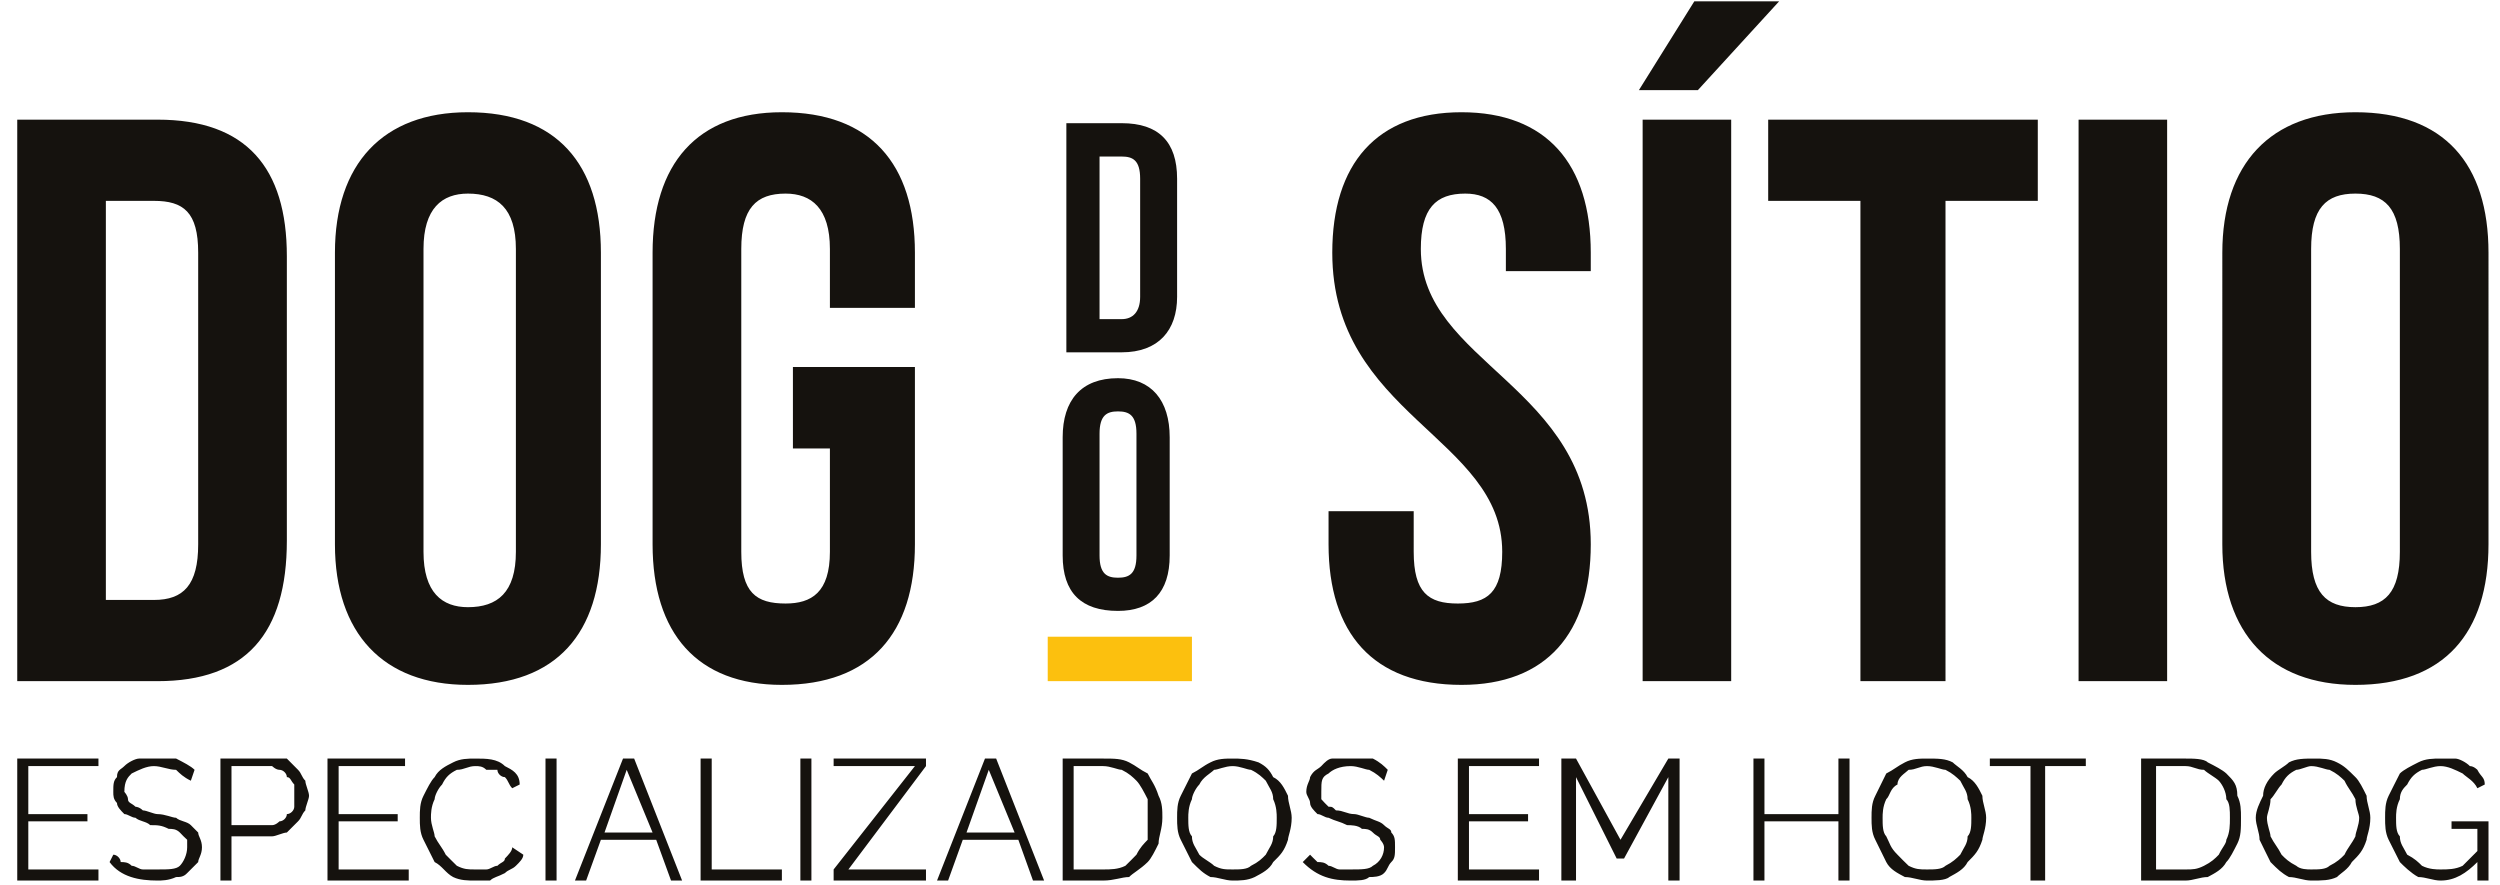 <?xml version="1.0" encoding="utf-8"?>
<!-- Generator: Adobe Illustrator 16.0.0, SVG Export Plug-In . SVG Version: 6.00 Build 0)  -->
<!DOCTYPE svg PUBLIC "-//W3C//DTD SVG 1.1//EN" "http://www.w3.org/Graphics/SVG/1.1/DTD/svg11.dtd">
<svg version="1.1" id="Camada_1" xmlns="http://www.w3.org/2000/svg" xmlns:xlink="http://www.w3.org/1999/xlink" x="0px" y="0px"
	 width="435px" height="154px" viewBox="0 0 435 154" enable-background="new 0 0 435 154" xml:space="preserve">
<path fill-rule="evenodd" clip-rule="evenodd" fill="#15120E" d="M3,118.521h24.419c15.427,0,22.493-8.368,22.493-24.45V44.585
	c0-15.396-7.066-23.765-22.493-23.765H3V118.521z M3,118.521L3,118.521L3,118.521z M26.777,34.951c5.145,0,7.707,1.949,7.707,9.014
	v50.748c0,7.07-2.563,9.678-7.707,9.678H18.42V34.951H26.777z M26.777,34.951L26.777,34.951L26.777,34.951z M73.689,43.32
	c0-7.066,3.236-9.634,7.732-9.634c5.126,0,8.344,2.568,8.344,9.634v52.696c0,7.077-3.218,9.634-8.344,9.634
	c-4.496,0-7.732-2.557-7.732-9.634V43.32z M73.689,43.32L73.689,43.32L73.689,43.32z M58.28,94.713
	c0,15.439,8.35,24.456,23.141,24.456c15.421,0,23.136-9.017,23.136-24.456V43.965c0-15.44-7.714-24.435-23.136-24.435
	c-14.792,0-23.141,8.995-23.141,24.435V94.713z M58.28,94.713L58.28,94.713L58.28,94.713z M137.968,78.028h6.436v17.987
	c0,7.077-3.218,8.998-7.714,8.998c-5.139,0-7.707-1.921-7.707-8.998V43.32c0-7.066,2.568-9.634,7.707-9.634
	c4.496,0,7.714,2.568,7.714,9.634v10.254h14.792v-9.609c0-15.44-7.727-24.435-23.147-24.435c-14.779,0-22.499,8.995-22.499,24.435
	v50.748c0,15.439,7.72,24.456,22.499,24.456c15.421,0,23.147-9.017,23.147-24.456V63.857h-21.227V78.028z M137.968,78.028
	L137.968,78.028L137.968,78.028z M231.816,43.965c0,28.267,29.57,32.124,29.57,52.051c0,7.077-2.569,8.998-7.726,8.998
	c-5.126,0-7.676-1.921-7.676-8.998V88.95h-14.816v5.763c0,15.439,7.714,24.456,23.134,24.456c14.786,0,22.493-9.017,22.493-24.456
	c0-27.629-29.57-31.476-29.57-51.393c0-7.066,2.588-9.634,7.732-9.634c4.496,0,7.065,2.568,7.065,9.634v3.853h14.772v-3.208
	c0-15.44-7.707-24.435-22.493-24.435C239.519,19.53,231.816,28.525,231.816,43.965z M231.816,43.965L231.816,43.965L231.816,43.965z
	 M285.819,118.521h15.408v-97.7h-15.408V118.521z M285.819,118.521L285.819,118.521L285.819,118.521z M294.811,0.233l-9.64,15.445
	h10.264l14.131-15.445H294.811z M294.811,0.233L294.811,0.233L294.811,0.233z M307.664,34.951h16.05v83.569h14.804V34.951h16.058
	v-14.13h-46.911V34.951z M307.664,34.951L307.664,34.951L307.664,34.951z M361.672,118.521h15.409v-97.7h-15.409V118.521z
	 M361.672,118.521L361.672,118.521L361.672,118.521z M402.137,43.32c0-7.066,2.567-9.634,7.706-9.634
	c5.164,0,7.733,2.568,7.733,9.634v52.696c0,7.077-2.569,9.634-7.733,9.634c-5.139,0-7.706-2.557-7.706-9.634V43.32z M402.137,43.32
	L402.137,43.32L402.137,43.32z M386.684,94.713c0,15.439,8.387,24.456,23.159,24.456c15.44,0,23.155-9.017,23.155-24.456V43.965
	c0-15.44-7.715-24.435-23.155-24.435c-14.772,0-23.159,8.995-23.159,24.435V94.713z"/>
<path fill-rule="evenodd" clip-rule="evenodd" fill="#15120E" d="M185.547,61.304h9.634c6.41,0,9.635-3.847,9.635-9.653V31.094
	c0-6.426-3.225-9.659-9.635-9.659h-9.634V61.304z M185.547,61.304L185.547,61.304L185.547,61.304z M195.181,27.237
	c1.933,0,3.205,0.649,3.205,3.857V51.65c0,2.588-1.272,3.879-3.205,3.879h-3.86V27.237H195.181z M195.181,27.237L195.181,27.237
	L195.181,27.237z M191.321,75.459c0-3.227,1.297-3.876,3.205-3.876c1.939,0,3.218,0.649,3.218,3.876v21.199
	c0,3.217-1.278,3.865-3.218,3.865c-1.908,0-3.205-0.648-3.205-3.865V75.459z M191.321,75.459L191.321,75.459L191.321,75.459z
	 M184.905,96.658c0,6.435,3.217,9.64,9.622,9.64c5.787,0,8.999-3.205,8.999-9.64v-20.57c0-6.435-3.212-10.282-8.999-10.282
	c-6.404,0-9.622,3.847-9.622,10.282V96.658z"/>
<rect x="182.304" y="110.788" fill-rule="evenodd" clip-rule="evenodd" fill="#FCC00E" width="25.093" height="7.732"/>
<path fill-rule="evenodd" clip-rule="evenodd" fill="#15120E" d="M17.13,151.284v1.933H3V131.99h14.13v1.31H4.926v8.354h10.289v1.26
	H4.926v8.37H17.13z M17.13,151.284L17.13,151.284L17.13,151.284z M33.206,135.845c-1.285-0.625-1.915-1.26-2.569-1.896
	c-1.291,0-2.575-0.648-3.86-0.648s-2.563,0.648-3.866,1.285c-0.643,0.635-1.272,1.26-1.272,3.204c0,0,0.63,0.673,0.63,1.272
	c0,0.66,0.643,0.66,1.303,1.31c0,0,0.642,0,1.285,0.636c0.636,0,1.92,0.647,2.563,0.647c1.297,0,2.569,0.637,3.218,0.637
	c0.655,0.623,1.927,0.623,2.569,1.285c0.648,0.647,0.648,0.647,1.278,1.284c0,0.662,0.655,1.26,0.655,2.569
	c0,1.285-0.655,1.958-0.655,2.569c-0.63,0.648-1.278,1.285-1.92,1.92c-0.642,0.687-1.272,0.687-1.927,0.687
	c-1.291,0.611-2.575,0.611-3.218,0.611c-3.205,0-6.422-0.611-8.355-3.218l0.648-1.284c0.642,0,1.285,0.673,1.285,1.284
	c0.642,0,1.272,0,1.915,0.648c0.661,0,1.303,0.637,1.945,0.637c0.636,0,1.92,0,2.563,0c1.927,0,3.218,0,3.873-0.637
	c0.63-0.648,1.272-1.933,1.272-3.218c0-0.637,0-1.31,0-1.31c-0.642-0.598-0.642-0.598-1.272-1.26
	c-0.655-0.637-1.303-0.637-1.945-0.637c-1.285-0.647-1.927-0.647-3.212-0.647c-0.642-0.662-1.92-0.662-2.563-1.285
	c-0.661,0-1.303-0.637-1.933-0.637c-0.642-0.647-1.285-1.283-1.285-1.933c-0.642-0.66-0.642-1.26-0.642-1.933
	c0-1.285,0-1.944,0.642-2.569c0-1.271,0.643-1.271,1.285-1.92c0.63-0.648,1.933-1.31,2.575-1.31c0.643,0,1.92,0,2.563,0
	c1.939,0,3.211,0,3.86,0c1.285,0.661,2.569,1.31,3.217,1.958L33.206,135.845z M33.206,135.845L33.206,135.845L33.206,135.845z
	 M38.356,153.217V131.99h8.992c0.642,0,1.279,0,2.563,0c0.642,0.661,1.291,1.31,1.945,1.958c0.63,0.637,0.63,1.271,1.272,1.896
	c0,0.659,0.643,1.944,0.643,2.617c0,0.6-0.643,1.909-0.643,2.545c-0.642,0.647-0.642,1.284-1.272,1.907
	c-0.655,0.662-1.303,1.31-1.945,1.946c-0.637,0-1.921,0.662-2.563,0.662h-7.071v7.694H38.356z M38.356,153.217L38.356,153.217
	L38.356,153.217z M40.278,143.576h7.071c0.642,0,1.279-0.662,1.279-0.662c0.648,0,1.285-0.623,1.285-1.26
	c0.642,0,1.291-0.647,1.291-1.283c0-0.649,0-1.31,0-1.909c0-0.673,0-1.31,0-1.958c-0.648-0.659-0.648-1.284-1.291-1.284
	c0-0.635-0.637-1.271-1.285-1.271c-0.637,0-1.279-0.648-1.279-0.648h-7.071V143.576z M40.278,143.576L40.278,143.576L40.278,143.576
	z M71.119,151.284v1.933H56.983V131.99h13.495v1.31H58.922v8.354h10.277v1.26H58.922v8.37H71.119z M71.119,151.284L71.119,151.284
	L71.119,151.284z M73.046,142.291c0-1.284,0-2.569,0.643-3.829c0.667-1.31,1.297-2.617,1.939-3.242
	c0.636-1.271,1.927-1.92,3.217-2.568c1.278-0.661,2.575-0.661,3.848-0.661c1.927,0,3.854,0,5.157,1.31
	c1.278,0.648,2.575,1.285,2.575,3.204l-1.297,0.648c-0.642-0.648-0.642-1.308-1.278-1.933c-0.661,0-1.303-0.635-1.303-1.271
	c-0.637,0-1.279,0-1.927,0c-0.642-0.648-1.278-0.648-1.927-0.648c-1.272,0-1.92,0.648-3.199,0.648
	c-1.291,0.637-1.939,1.271-2.569,2.556c-0.661,0.648-1.297,1.958-1.297,2.558c-0.643,1.31-0.643,2.593-0.643,3.229
	c0,1.285,0.643,2.569,0.643,3.231c0.636,1.271,1.297,1.907,1.927,3.192c0.648,0.673,1.291,1.284,1.939,1.933
	c1.279,0.637,1.927,0.637,3.199,0.637c0.649,0,1.285,0,1.927,0c0.648,0,1.291-0.637,1.927-0.637c0.642-0.648,1.303-0.648,1.303-1.26
	c0.636-0.673,1.278-1.31,1.278-1.958l1.927,1.285c0,0.673-0.63,1.284-1.291,1.933c-0.637,0.637-1.278,0.637-1.915,1.271
	c-1.303,0.687-1.94,0.687-2.582,1.298c-0.648,0-1.926,0-2.575,0c-1.272,0-2.569,0-3.848-0.611c-1.291-0.687-1.92-1.958-3.217-2.606
	c-0.643-1.284-1.272-2.569-1.939-3.879C73.046,144.86,73.046,143.576,73.046,142.291z M73.046,142.291L73.046,142.291
	L73.046,142.291z M94.916,153.217V131.99h1.927v21.227H94.916z M94.916,153.217L94.916,153.217L94.916,153.217z M108.404,131.99
	h1.939l8.343,21.227h-1.926l-2.582-7.097h-9.622l-2.57,7.097h-1.945L108.404,131.99z M108.404,131.99L108.404,131.99L108.404,131.99
	z M113.548,144.86l-4.502-10.912l-3.86,10.912H113.548z M113.548,144.86L113.548,144.86L113.548,144.86z M121.904,153.217V131.99
	h1.934v19.294h12.21v1.933H121.904z M121.904,153.217L121.904,153.217L121.904,153.217z M139.265,153.217V131.99h1.92v21.227
	H139.265z M139.265,153.217L139.265,153.217L139.265,153.217z M145.052,151.284l14.143-17.984h-14.143v-1.31h16.069v1.31
	l-13.5,17.984h13.5v1.933h-16.069V151.284z M145.052,151.284L145.052,151.284L145.052,151.284z M171.385,131.99h1.946l8.343,21.227
	h-1.933l-2.551-7.097h-9.666l-2.557,7.097h-1.926L171.385,131.99z M171.385,131.99L171.385,131.99L171.385,131.99z M176.542,144.86
	l-4.496-10.912l-3.873,10.912H176.542z M176.542,144.86L176.542,144.86L176.542,144.86z M184.905,153.217V131.99h7.046
	c1.927,0,3.23,0,4.515,0.661c1.278,0.648,1.92,1.297,3.23,1.934c0.617,1.26,1.265,1.919,1.895,3.877
	c0.662,1.26,0.662,2.545,0.662,3.829c0,1.933-0.662,3.231-0.662,4.502c-0.63,1.285-1.278,2.595-1.895,3.206
	c-1.31,1.285-2.582,1.92-3.23,2.606c-1.285,0-2.587,0.611-4.515,0.611H184.905z M184.905,153.217L184.905,153.217L184.905,153.217z
	 M199.696,142.291c0-1.284,0-2.569,0-3.229c-0.648-1.272-1.31-2.558-1.952-3.217c-0.63-0.625-1.278-1.26-2.563-1.896
	c-0.655,0-1.939-0.648-3.23-0.648h-5.138v17.984h5.138c1.291,0,2.575,0,3.867-0.637c0.648-0.648,1.296-1.26,1.926-1.933
	c0.642-1.285,1.304-1.922,1.952-2.595C199.696,144.86,199.696,143.576,199.696,142.291z M199.696,142.291L199.696,142.291
	L199.696,142.291z M214.469,153.217c-1.304,0-2.588-0.611-3.848-0.611c-1.321-0.687-1.939-1.321-3.224-2.606
	c-0.636-1.284-1.304-2.569-1.945-3.879c-0.636-1.26-0.636-2.544-0.636-3.829c0-1.284,0-2.569,0.636-3.829
	c0.642-1.31,1.309-2.617,1.945-3.877c1.285-0.637,1.902-1.285,3.224-1.934c1.26-0.661,2.544-0.661,3.848-0.661
	c1.303,0,2.563,0,4.515,0.661c1.26,0.648,1.907,1.297,2.55,2.568c1.315,0.625,1.933,1.933,2.575,3.242
	c0,1.26,0.643,2.545,0.643,3.829c0,1.933-0.643,3.231-0.643,3.829c-0.643,1.958-1.26,2.595-2.575,3.879
	c-0.643,1.285-1.933,1.92-3.212,2.606C217.032,153.217,215.772,153.217,214.469,153.217z M214.469,153.217L214.469,153.217
	L214.469,153.217z M206.761,142.291c0,1.285,0,2.569,0.636,3.231c0,1.271,0.643,1.907,1.285,3.192
	c0.618,0.673,1.939,1.284,2.575,1.933c1.26,0.637,1.908,0.637,3.212,0.637c1.303,0,2.563,0,3.205-0.637
	c1.31-0.648,1.927-1.26,2.57-1.933c0.647-1.285,1.29-1.922,1.29-3.192c0.617-0.662,0.617-1.946,0.617-3.231
	c0-0.637,0-1.92-0.617-3.229c0-1.272-0.643-1.909-1.29-3.217c-0.643-0.625-1.26-1.26-2.57-1.896c-0.643,0-1.902-0.648-3.205-0.648
	c-1.304,0-2.588,0.648-3.212,0.648c-0.636,0.637-1.958,1.271-2.575,2.556c-0.642,0.648-1.285,1.958-1.285,2.558
	C206.761,140.371,206.761,141.654,206.761,142.291z M206.761,142.291L206.761,142.291L206.761,142.291z M240.828,135.845
	c-0.662-0.625-1.31-1.26-2.588-1.896c-0.617,0-1.939-0.648-3.219-0.648c-1.926,0-3.205,0.648-3.853,1.285
	c-1.26,0.635-1.26,1.26-1.26,3.204c0,0,0,0.673,0,1.272c0.599,0.66,0.599,0.66,1.26,1.31c0.647,0,0.647,0,1.284,0.636
	c1.278,0,1.951,0.647,3.211,0.647c0.637,0,1.959,0.637,2.576,0.637c1.278,0.623,1.926,0.623,2.588,1.285
	c0.643,0.647,1.26,0.647,1.26,1.284c0.647,0.662,0.647,1.26,0.647,2.569c0,1.285,0,1.958-0.647,2.569
	c-0.617,0.648-0.617,1.285-1.26,1.92c-0.662,0.687-1.945,0.687-2.588,0.687c-0.617,0.611-1.939,0.611-3.219,0.611
	c-3.205,0-5.773-0.611-8.343-3.218l1.278-1.284c0,0,0.643,0.673,1.291,1.284c0.661,0,1.26,0,1.921,0.648
	c0.647,0,1.284,0.637,1.927,0.637c0.636,0,1.309,0,1.926,0c1.959,0,3.219,0,3.861-0.637c1.283-0.648,1.945-1.933,1.945-3.218
	c0-0.637-0.662-1.31-0.662-1.31c0-0.598-0.647-0.598-1.283-1.26c-0.643-0.637-1.26-0.637-1.902-0.637
	c-0.68-0.647-1.959-0.647-2.576-0.647c-1.309-0.662-1.951-0.662-3.235-1.285c-0.661,0-1.26-0.637-1.921-0.637
	c-0.648-0.647-1.291-1.283-1.291-1.933c0-0.66-0.661-1.26-0.661-1.933c0-1.285,0.661-1.944,0.661-2.569
	c0.643-1.271,1.291-1.271,1.952-1.92c0.599-0.648,1.26-1.31,1.907-1.31c1.279,0,1.915,0,3.205,0c1.279,0,2.602,0,3.861,0
	c1.283,0.661,1.945,1.31,2.588,1.958L240.828,135.845z M240.828,135.845L240.828,135.845L240.828,135.845z M267.791,151.284v1.933
	h-14.13V131.99h14.13v1.31h-12.19v8.354h10.283v1.26h-10.283v8.37H267.791z M267.791,151.284L267.791,151.284L267.791,151.284z
	 M290.29,153.217V135.22l-7.707,14.168h-1.279l-7.077-14.168v17.997h-2.55V131.99h2.55l7.739,14.13l8.324-14.13h1.958v21.227H290.29
	z M290.29,153.217L290.29,153.217L290.29,153.217z M321.818,131.99v21.227h-1.933v-10.303h-12.871v10.303H305.1V131.99h1.915v9.664
	h12.871v-9.664H321.818z M321.818,131.99L321.818,131.99L321.818,131.99z M335.307,153.217c-1.284,0-2.588-0.611-3.854-0.611
	c-1.291-0.687-2.582-1.321-3.243-2.606c-0.636-1.284-1.26-2.569-1.907-3.879c-0.655-1.26-0.655-2.544-0.655-3.829
	c0-1.284,0-2.569,0.655-3.829c0.647-1.31,1.271-2.617,1.907-3.877c1.285-0.637,1.952-1.285,3.243-1.934
	c1.266-0.661,2.569-0.661,3.854-0.661c1.921,0,3.211,0,4.471,0.661c0.637,0.648,1.945,1.297,2.589,2.568
	c1.284,0.625,1.926,1.933,2.568,3.242c0,1.26,0.655,2.545,0.655,3.829c0,1.933-0.655,3.231-0.655,3.829
	c-0.643,1.958-1.284,2.595-2.568,3.879c-0.644,1.285-1.952,1.92-3.193,2.606C338.518,153.217,336.566,153.217,335.307,153.217z
	 M335.307,153.217L335.307,153.217L335.307,153.217z M327.574,142.291c0,1.285,0,2.569,0.636,3.231
	c0.661,1.271,0.661,1.907,1.952,3.192c0.617,0.673,1.291,1.284,1.939,1.933c1.278,0.637,1.921,0.637,3.205,0.637
	c1.26,0,2.569,0,3.211-0.637c1.26-0.648,1.896-1.26,2.569-1.933c0.636-1.285,1.279-1.922,1.279-3.192
	c0.648-0.662,0.648-1.946,0.648-3.231c0-0.637,0-1.92-0.648-3.229c0-1.272-0.644-1.909-1.279-3.217
	c-0.673-0.625-1.31-1.26-2.569-1.896c-0.642,0-1.951-0.648-3.211-0.648c-1.284,0-1.927,0.648-3.205,0.648
	c-0.648,0.637-1.939,1.271-1.939,2.556c-1.291,0.648-1.291,1.958-1.952,2.558C327.574,140.371,327.574,141.654,327.574,142.291z
	 M327.574,142.291L327.574,142.291L327.574,142.291z M362.932,133.3h-7.078v19.917h-2.55V133.3h-7.072v-1.31h16.7V133.3z
	 M362.932,133.3L362.932,133.3L362.932,133.3z M372.553,153.217V131.99h7.739c1.285,0,3.206,0,3.854,0.661
	c1.277,0.648,2.537,1.297,3.235,1.934c1.26,1.26,1.915,1.919,1.915,3.877c0.636,1.26,0.636,2.545,0.636,3.829
	c0,1.933,0,3.231-0.636,4.502c-0.655,1.285-1.292,2.595-1.915,3.206c-0.698,1.285-1.958,1.92-3.235,2.606
	c-1.292,0-2.569,0.611-3.854,0.611H372.553z M372.553,153.217L372.553,153.217L372.553,153.217z M388.005,142.291
	c0-1.284,0-2.569-0.623-3.229c0-1.272-0.698-2.558-1.31-3.217c-0.648-0.625-1.926-1.26-2.574-1.896c-1.28,0-1.921-0.648-3.206-0.648
	h-5.139v17.984h5.139c1.285,0,1.926,0,3.206-0.637c1.29-0.648,1.926-1.26,2.574-1.933c0.611-1.285,1.31-1.922,1.31-2.595
	C388.005,144.86,388.005,143.576,388.005,142.291z M388.005,142.291L388.005,142.291L388.005,142.291z M402.137,153.217
	c-1.279,0-2.583-0.611-3.86-0.611c-1.285-0.687-1.927-1.321-3.206-2.606c-0.623-1.284-1.29-2.569-1.908-3.879
	c0-1.26-0.659-2.544-0.659-3.829c0-1.284,0.659-2.569,1.277-3.829c0-1.31,0.667-2.617,1.927-3.877
	c0.643-0.637,1.933-1.285,2.569-1.934c1.277-0.661,2.581-0.661,4.502-0.661c1.285,0,2.563,0,3.854,0.661
	c1.31,0.648,1.926,1.297,3.21,2.568c0.655,0.625,1.304,1.933,1.946,3.242c0,1.26,0.648,2.545,0.648,3.829
	c0,1.933-0.648,3.231-0.648,3.829c-0.643,1.958-1.291,2.595-2.569,3.879c-0.661,1.285-1.926,1.92-2.587,2.606
	C405.341,153.217,404.063,153.217,402.137,153.217z M402.137,153.217L402.137,153.217L402.137,153.217z M394.447,142.291
	c0,1.285,0.623,2.569,0.623,3.231c0.637,1.271,1.279,1.907,1.921,3.192c0.648,0.673,1.285,1.284,2.563,1.933
	c0.681,0.637,1.939,0.637,2.583,0.637c1.309,0,2.567,0,3.204-0.637c1.292-0.648,1.953-1.26,2.602-1.933
	c0.616-1.285,1.277-1.922,1.9-3.192c0-0.662,0.655-1.946,0.655-3.231c0-0.637-0.655-1.92-0.655-3.229
	c-0.623-1.272-1.284-1.909-1.9-3.217c-0.648-0.625-1.31-1.26-2.602-1.896c-0.637,0-1.896-0.648-3.204-0.648
	c-0.644,0-1.902,0.648-2.583,0.648c-1.277,0.637-1.914,1.271-2.563,2.556c-0.642,0.648-1.284,1.958-1.921,2.558
	C395.07,140.371,394.447,141.654,394.447,142.291z M394.447,142.291L394.447,142.291L394.447,142.291z M431.063,149.999
	c-1.927,1.92-3.848,3.218-6.422,3.218c-1.273,0-2.569-0.611-3.861-0.611c-1.277-0.687-2.569-1.958-3.204-2.606
	c-0.661-1.284-1.277-2.569-1.952-3.879c-0.617-1.26-0.617-2.544-0.617-3.829c0-1.284,0-2.569,0.617-3.829
	c0.675-1.31,1.291-2.617,1.952-3.877c0.635-0.637,1.927-1.285,3.204-1.934c1.292-0.661,2.588-0.661,3.861-0.661
	c0.642,0,1.926,0,2.574,0c0.644,0,1.921,0.661,2.544,1.31c0.687,0,1.304,0.648,1.304,0.648c0.643,1.271,1.284,1.271,1.284,2.556
	l-1.284,0.648c-0.617-1.308-1.927-1.933-2.563-2.567c-1.285-0.637-2.582-1.285-3.859-1.285c-1.273,0-2.569,0.648-3.218,0.648
	c-1.278,0.637-1.921,1.271-2.569,2.556c-0.644,0.648-1.278,1.285-1.278,2.558c-0.661,1.31-0.661,2.593-0.661,3.229
	c0,1.285,0,2.569,0.661,3.231c0,1.271,0.635,1.907,1.278,3.192c1.291,0.673,1.926,1.284,2.569,1.933
	c1.271,0.637,2.55,0.637,3.218,0.637c1.277,0,2.574,0,3.859-0.637c0.636-0.648,1.945-1.933,2.563-2.569v-3.854h-4.496v-1.31h6.431
	v10.303h-1.935V149.999z"/>
</svg>
